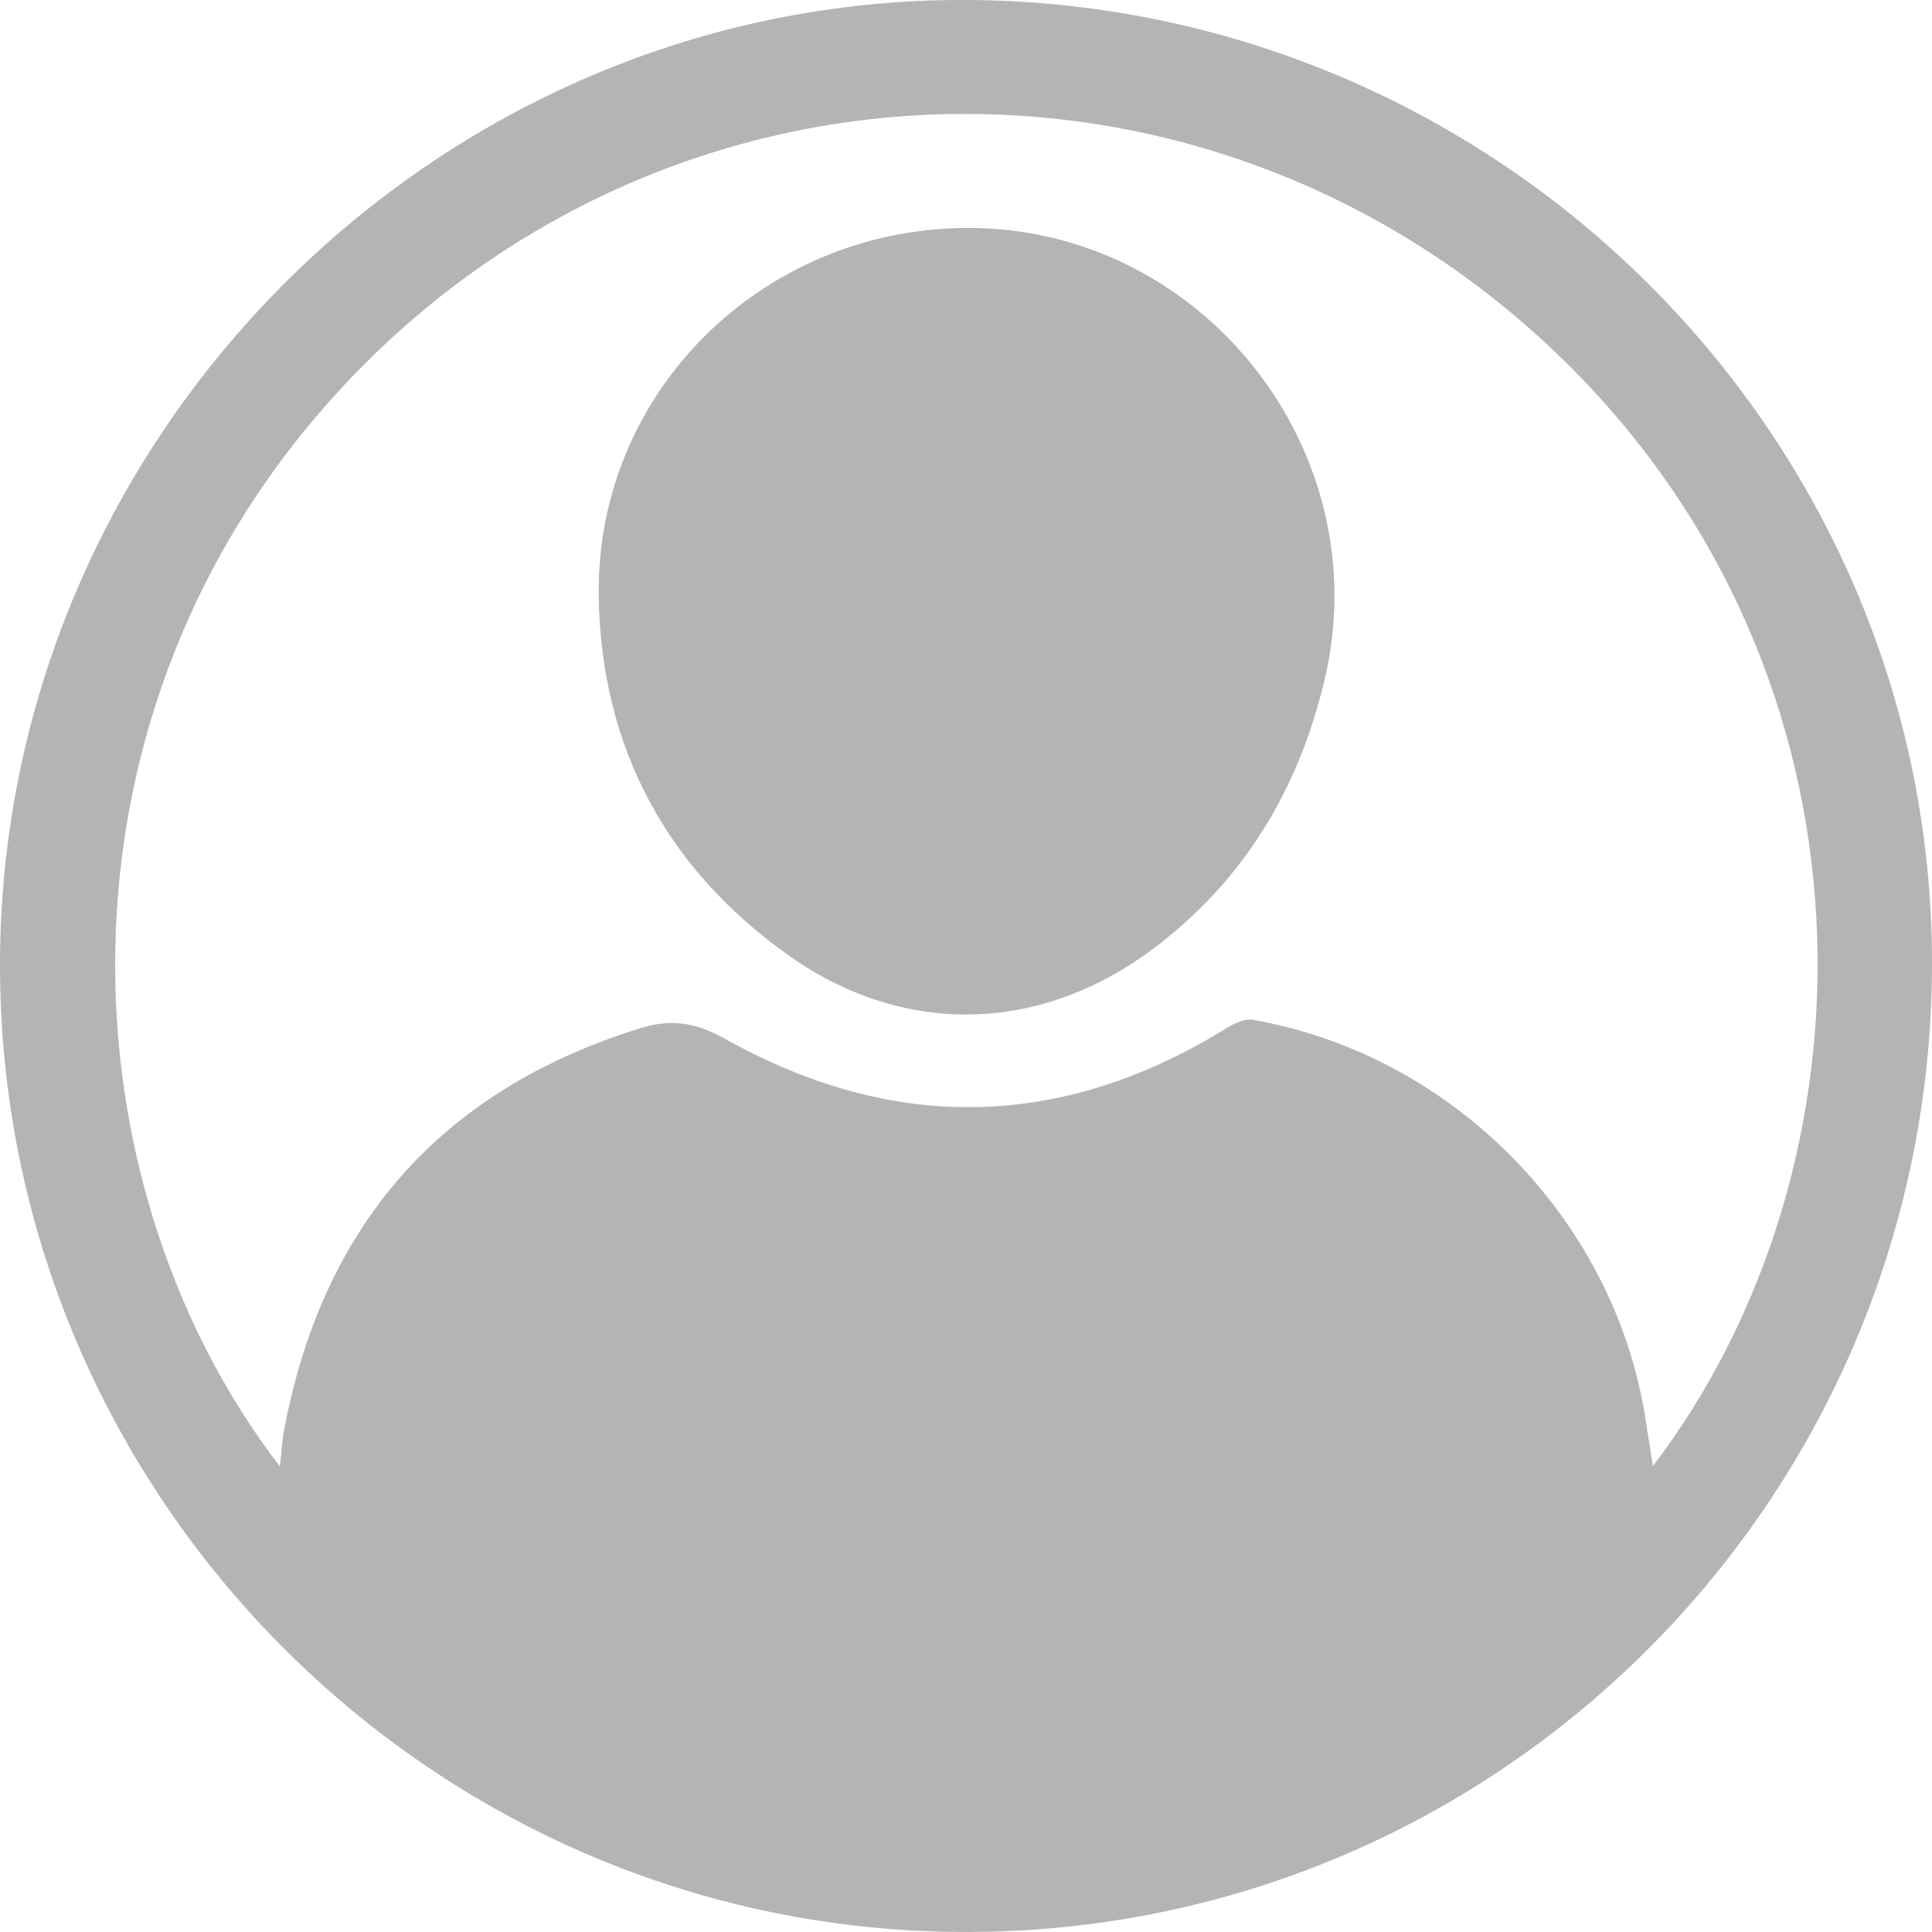 <svg width="40" height="40" viewBox="0 0 40 40" fill="none" xmlns="http://www.w3.org/2000/svg">
<g clip-path="url(#clip0)">
<path d="M19.961 39.999C8.961 39.982 -0.009 30.969 -5.47482e-05 19.969C0.009 9.004 9.048 -0.027 19.978 -0.001C31.021 0.034 40.017 9.004 40 19.969C39.983 31.047 31.004 40.026 19.961 39.999ZM5.795 30.362C5.829 30.075 5.838 29.832 5.882 29.607C6.68 25.382 9.1 22.589 13.229 21.296C13.862 21.097 14.357 21.149 14.99 21.496C18.495 23.465 22 23.404 25.435 21.262C25.582 21.175 25.782 21.088 25.938 21.114C30.058 21.834 33.39 25.209 34.058 29.312C34.11 29.642 34.162 29.98 34.222 30.353C38.968 24.124 39.132 14.035 32.331 7.416C25.357 0.633 14.435 0.685 7.582 7.503C0.789 14.27 1.154 24.324 5.795 30.362Z" fill="#B3B4B4"/>
<path d="M20.004 4.719C24.88 4.693 28.558 9.334 27.421 14.088C26.884 16.344 25.756 18.226 23.891 19.631C21.575 21.375 18.773 21.479 16.387 19.822C13.819 18.026 12.448 15.493 12.396 12.362C12.327 8.128 15.771 4.745 20.004 4.719Z" fill="#B3B4B4"/>
</g>
<defs>
<clipPath id="clip0">
<rect width="40" height="40" fill="white"/>
</clipPath>
</defs>
</svg>
